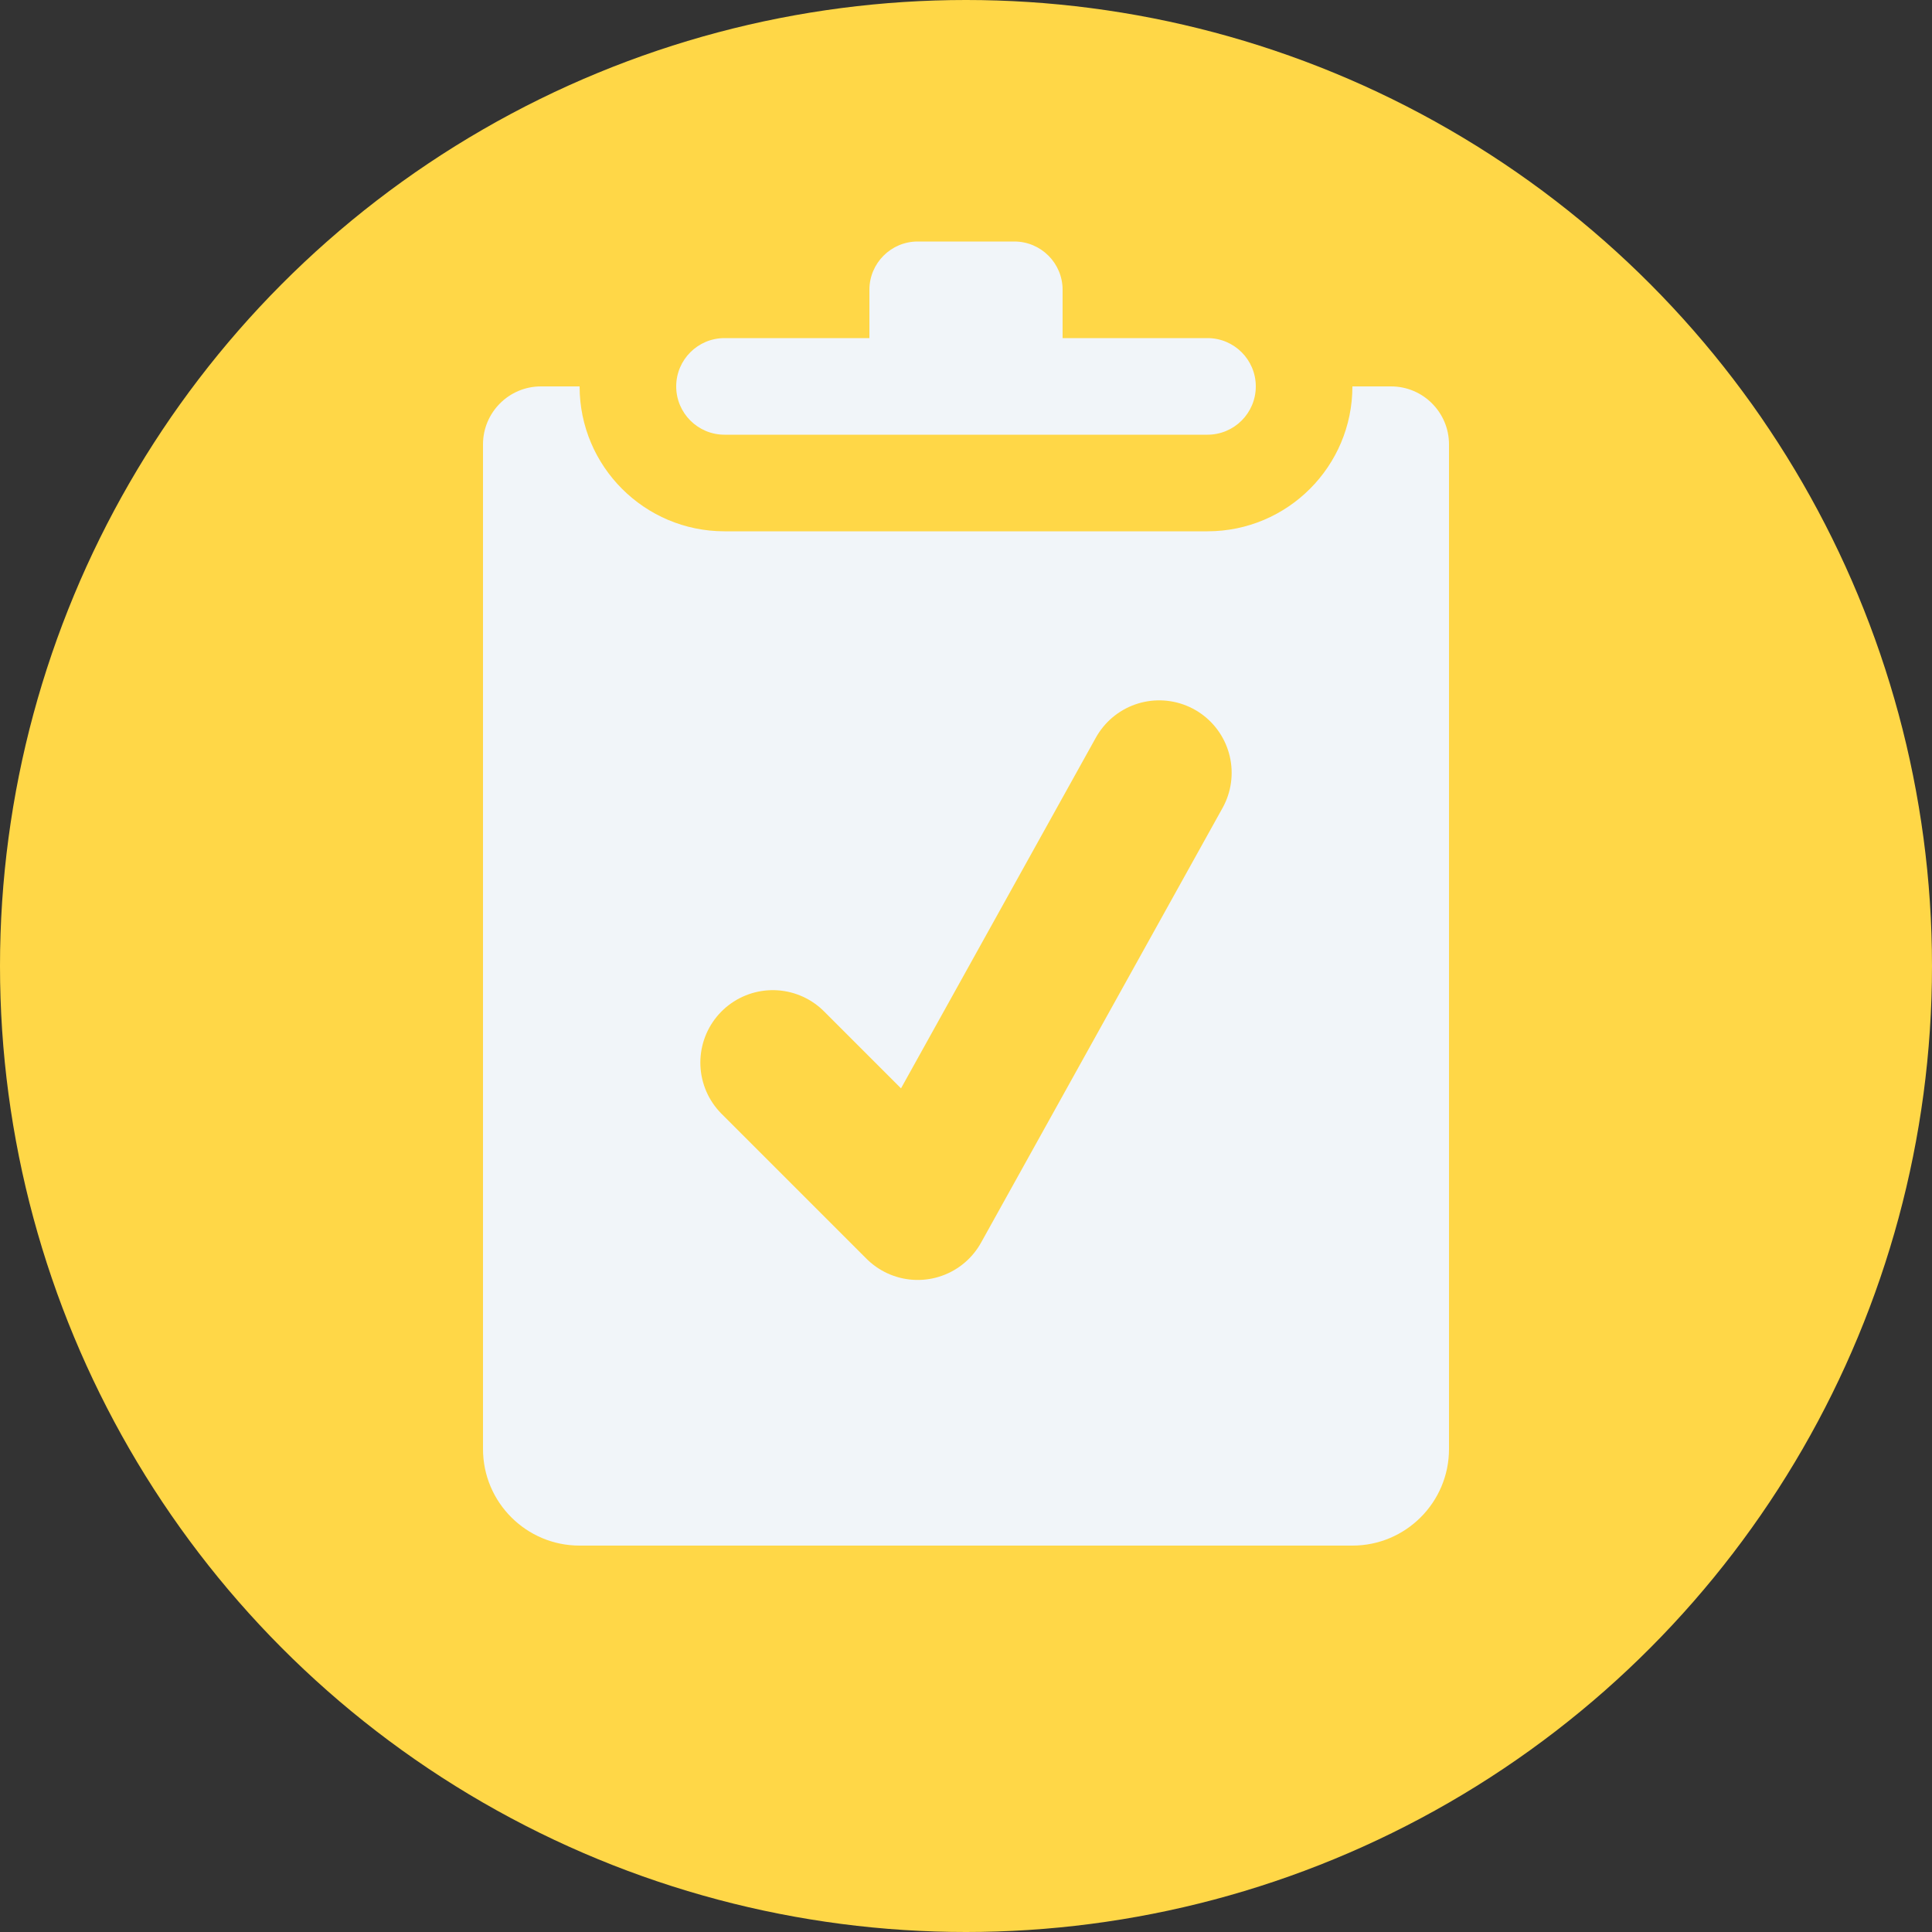 <svg width="20" height="20" viewBox="0 0 20 20" fill="none" xmlns="http://www.w3.org/2000/svg">
<rect x="0" y="0" width="20" height="20" fill="#333333" stroke="none"/>
<circle cx="10" cy="10" r="10" fill="#FFD747"/>
<path d="M5 4.6C5 4.269 5.269 4 5.6 4H14.4C14.731 4 15 4.269 15 4.6V15C15 15.552 14.552 16 14 16H6C5.448 16 5 15.552 5 15V4.6Z" fill="#F1F5F9"/>
<path d="M8 11L9.5 12.5L12 8" stroke="#FFD747" stroke-width="1.5" stroke-linecap="round" stroke-linejoin="round"/>
<path fill-rule="evenodd" clip-rule="evenodd" d="M9.5 2C8.948 2 8.5 2.448 8.5 3H7.5C6.948 3 6.5 3.448 6.5 4C6.5 4.552 6.948 5 7.5 5H12.5C13.052 5 13.5 4.552 13.5 4C13.5 3.448 13.052 3 12.5 3H11.5C11.5 2.448 11.052 2 10.5 2H9.5Z" fill="#F1F5F9"/>
<path d="M8.5 3V3.5H9V3H8.5ZM11.5 3H11V3.5H11.5V3ZM9 3C9 2.724 9.224 2.5 9.5 2.5V1.5C8.672 1.5 8 2.172 8 3H9ZM7.5 3.5H8.5V2.5H7.5V3.5ZM7 4C7 3.724 7.224 3.5 7.5 3.5V2.5C6.672 2.5 6 3.172 6 4H7ZM7.5 4.5C7.224 4.5 7 4.276 7 4H6C6 4.828 6.672 5.5 7.5 5.5V4.5ZM12.5 4.5H7.5V5.5H12.5V4.5ZM13 4C13 4.276 12.776 4.5 12.5 4.5V5.5C13.328 5.5 14 4.828 14 4H13ZM12.5 3.5C12.776 3.5 13 3.724 13 4H14C14 3.172 13.328 2.5 12.5 2.5V3.5ZM11.5 3.5H12.5V2.5H11.5V3.5ZM10.5 2.5C10.776 2.5 11 2.724 11 3H12C12 2.172 11.328 1.5 10.5 1.5V2.5ZM9.5 2.5H10.5V1.5H9.5V2.5Z" fill="#FFD747"/>
</svg>
